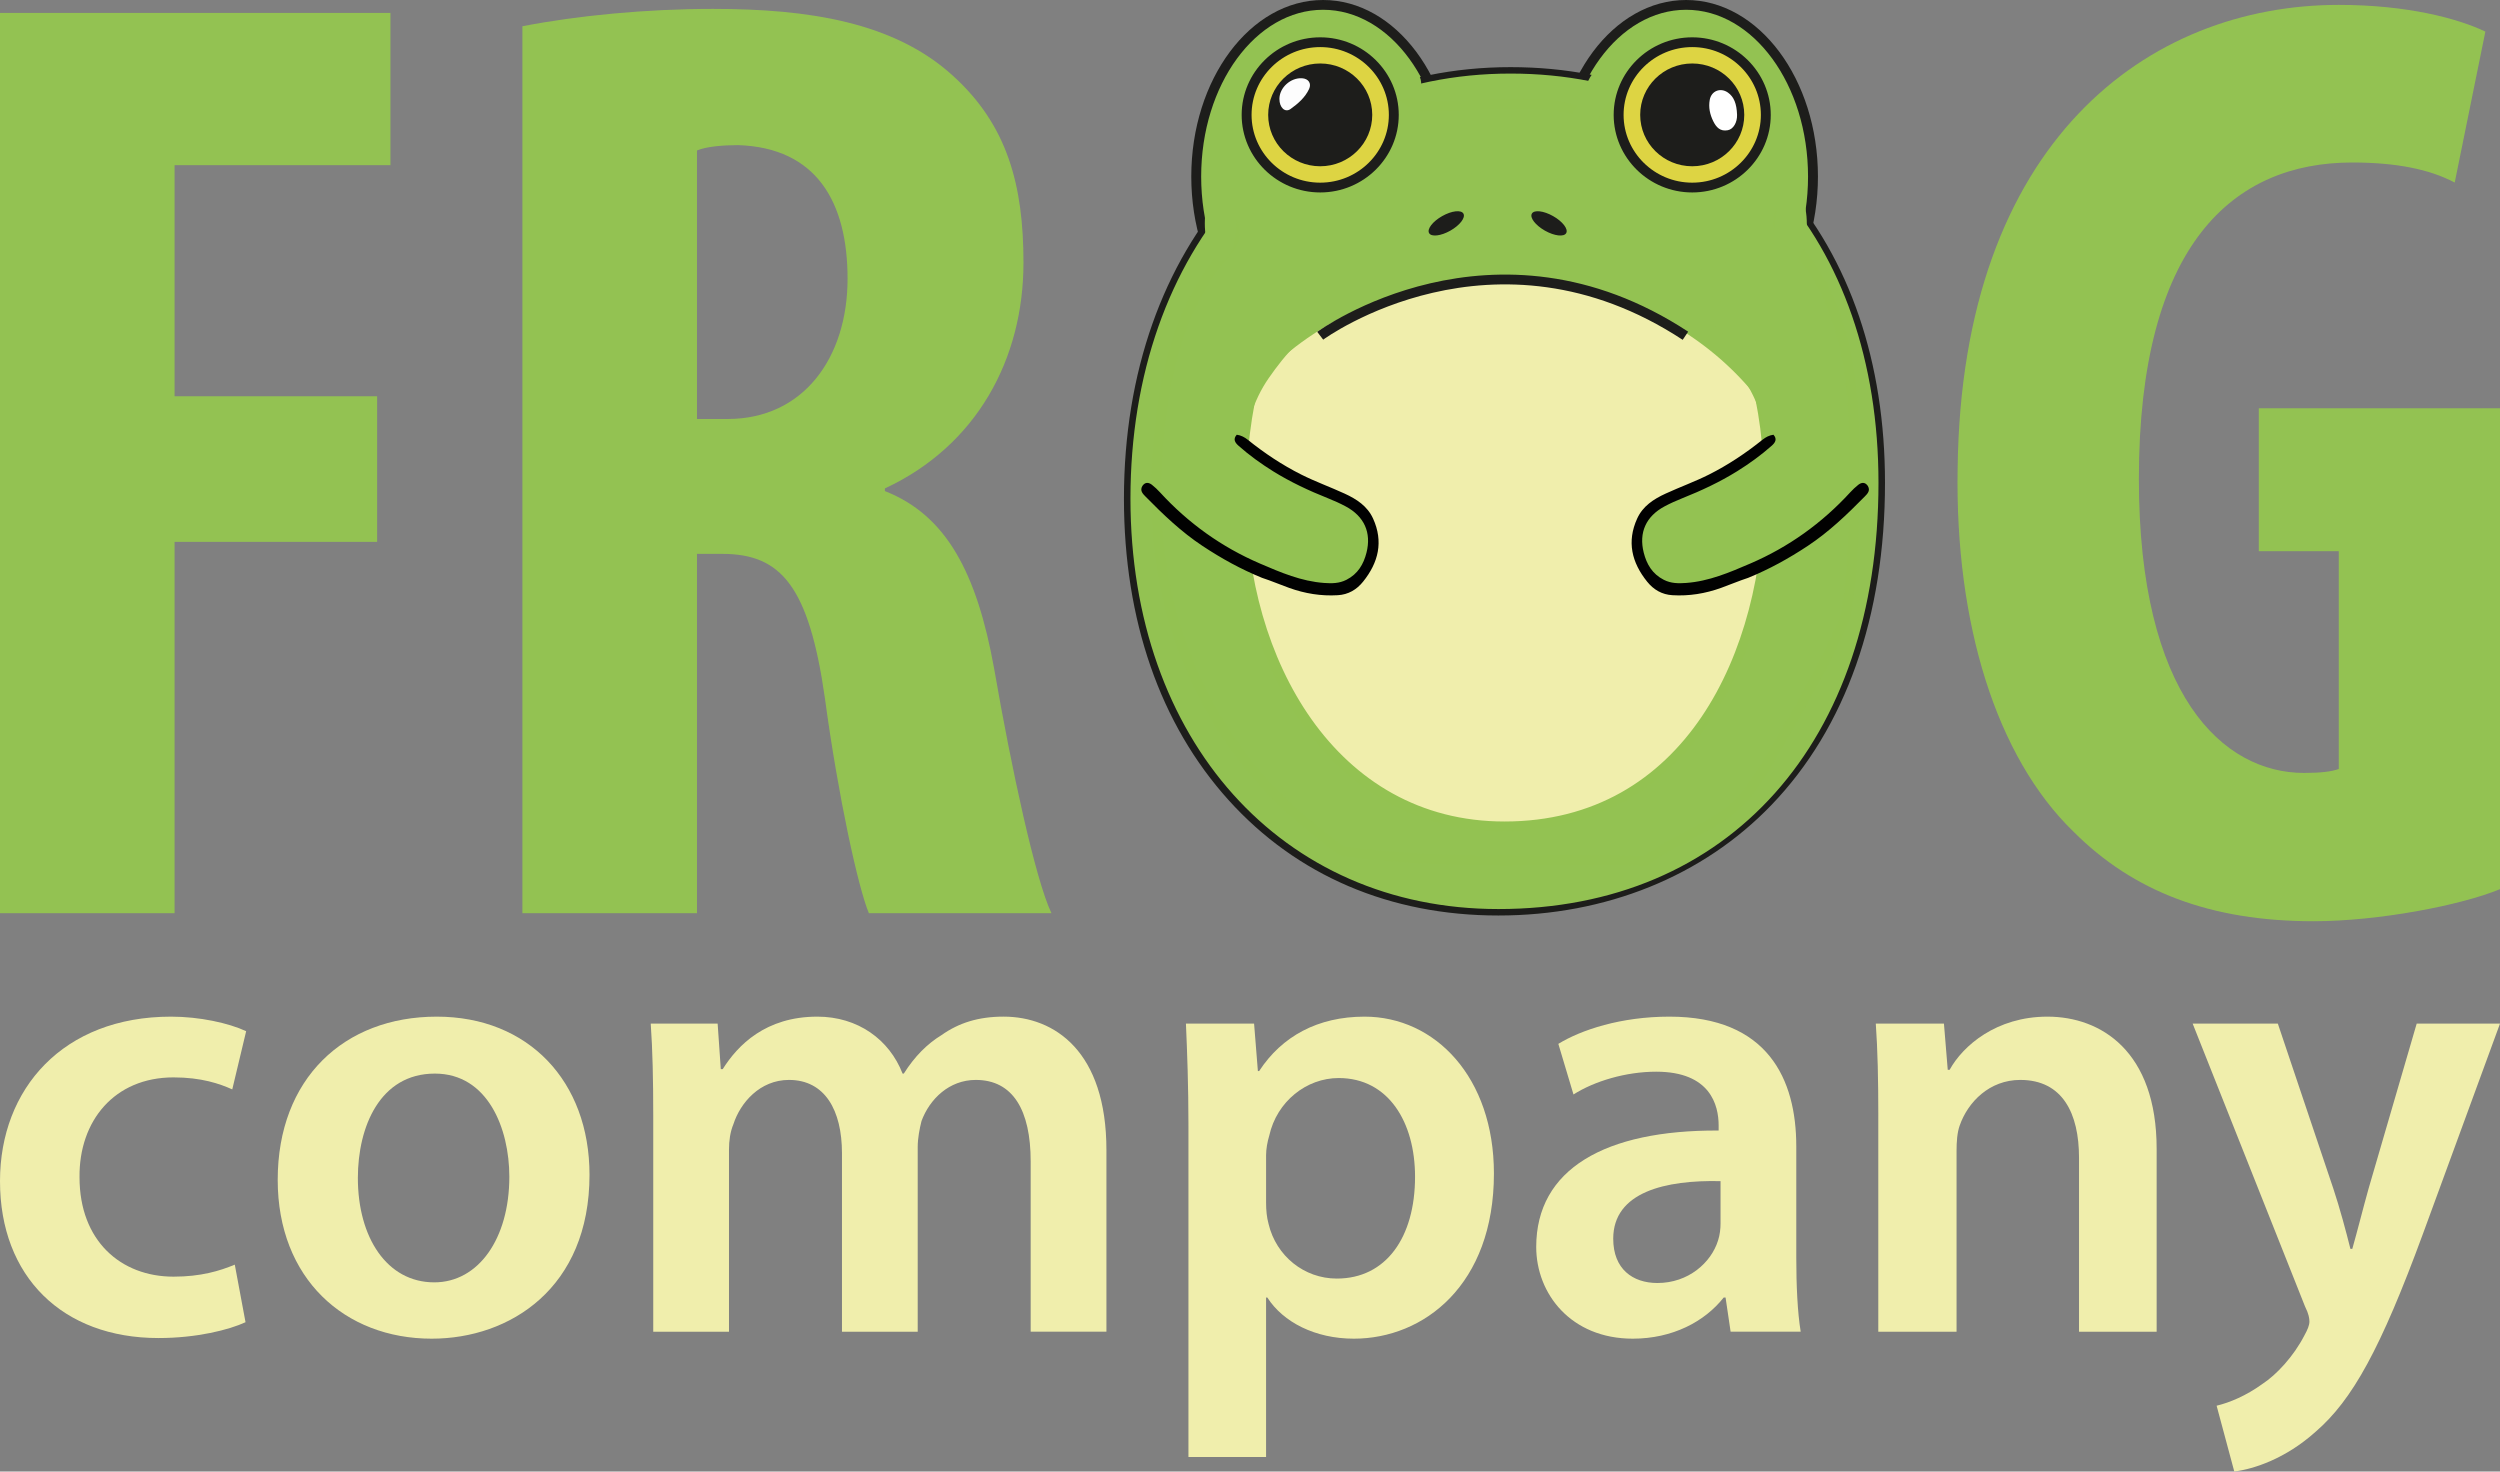 <svg width="158" height="93" viewBox="0 0 158 93" fill="none" xmlns="http://www.w3.org/2000/svg">
<rect x="0" y="0" width="158" height="93" fill="#808080" stroke="none"/>
<g clip-path="url(#clip0_140_6165)">
<path d="M0 0.816H24.677V10.439H11.033V25.044H23.835V34.245H11.033V57.714H0V0.816Z" fill="#93C252"/>
<path d="M33.015 1.66C36.468 0.985 40.847 0.562 45.059 0.562C51.123 0.562 56.513 1.407 60.219 4.783C63.672 7.907 64.684 11.705 64.684 16.601C64.684 22.68 61.736 28.167 55.925 30.868V31.037C59.8 32.557 61.736 36.187 62.831 42.265C63.926 48.596 65.442 55.603 66.452 57.714H54.913C54.24 56.11 52.977 50.369 52.134 44.123C51.123 37.032 49.354 35.005 45.649 35.005H44.049V57.714H33.015V1.66ZM44.049 26.48H45.986C50.786 26.48 53.566 22.597 53.566 17.615C53.566 12.803 51.629 9.341 46.66 9.172C45.734 9.172 44.639 9.256 44.049 9.51V26.48Z" fill="#93C252"/>
<path d="M158 56.195C155.558 57.208 150.336 58.222 146.209 58.222C139.724 58.222 134.839 56.364 131.049 52.565C126.164 47.838 123.553 39.396 123.722 29.603C123.975 8.919 135.766 0.309 147.81 0.309C152.106 0.309 155.306 1.153 157.075 1.997L155.138 11.537C153.538 10.692 151.431 10.27 148.653 10.27C141.156 10.27 135.177 15.42 135.177 30.277C135.177 43.954 140.483 48.85 145.621 48.85C146.631 48.85 147.39 48.765 147.811 48.596V34.837H142.757V25.804H158.001V56.195H158Z" fill="#93C252"/>
<path d="M83.619 22.011C88.047 22.011 91.637 17.153 91.637 11.16C91.637 5.167 88.047 0.309 83.619 0.309C79.191 0.309 75.601 5.167 75.601 11.16C75.601 17.153 79.191 22.011 83.619 22.011Z" fill="#93C252"/>
<path d="M83.619 22.319C79.025 22.319 75.289 17.312 75.289 11.159C75.288 5.007 79.025 0 83.619 0C88.213 0 91.949 5.007 91.949 11.16C91.949 17.313 88.212 22.319 83.619 22.319ZM83.619 0.618C79.37 0.618 75.914 5.347 75.914 11.16C75.914 16.973 79.371 21.702 83.619 21.702C87.867 21.702 91.324 16.972 91.324 11.16C91.324 5.348 87.867 0.618 83.619 0.618Z" fill="#1D1D1B"/>
<path d="M106.564 22.011C110.992 22.011 114.581 17.153 114.581 11.16C114.581 5.167 110.992 0.309 106.564 0.309C102.135 0.309 98.546 5.167 98.546 11.16C98.546 17.153 102.135 22.011 106.564 22.011Z" fill="#93C252"/>
<path d="M106.563 22.319C101.97 22.319 98.233 17.312 98.233 11.159C98.233 5.007 101.97 0 106.563 0C111.157 0 114.894 5.007 114.894 11.16C114.894 17.313 111.156 22.319 106.563 22.319ZM106.563 0.618C102.315 0.618 98.859 5.347 98.859 11.16C98.859 16.973 102.316 21.702 106.563 21.702C110.812 21.702 114.268 16.972 114.268 11.16C114.268 5.348 110.812 0.618 106.563 0.618Z" fill="#1D1D1B"/>
<path d="M95.014 53.003C105.735 53.003 114.427 42.941 114.427 30.527C114.427 18.114 105.735 8.052 95.014 8.052C84.293 8.052 75.601 18.114 75.601 30.527C75.601 42.941 84.293 53.003 95.014 53.003Z" fill="#93C252"/>
<path d="M94.83 52.471C105.739 52.471 114.581 44.676 114.581 35.061C114.581 25.446 105.739 17.651 94.83 17.651C83.922 17.651 75.079 25.446 75.079 35.061C75.079 44.676 83.922 52.471 94.83 52.471Z" fill="#F0EEAC"/>
<path d="M118.927 30.515C118.927 48.252 108.012 57.656 94.696 57.656C80.916 57.656 71.24 47.106 71.24 31.509C71.24 15.149 81.535 4.446 95.471 4.446C109.714 4.446 118.927 15.226 118.927 30.515ZM78.439 31.357C78.439 42.366 84.477 52.228 95.083 52.228C105.766 52.228 111.804 42.519 111.804 30.822C111.804 20.578 106.385 9.875 95.159 9.875C84.013 9.874 78.439 20.042 78.439 31.357Z" fill="#93C252"/>
<path d="M94.696 57.86C87.85 57.86 81.954 55.339 77.647 50.567C73.32 45.775 71.033 39.185 71.033 31.51C71.033 15.456 81.082 4.243 95.47 4.243C102.463 4.243 108.42 6.791 112.694 11.614C116.906 16.364 119.132 22.901 119.132 30.517C119.132 38.954 116.65 45.995 111.953 50.878C107.624 55.38 101.495 57.86 94.696 57.86ZM95.47 4.65C81.324 4.65 71.445 15.695 71.445 31.509C71.445 46.784 81.006 57.452 94.696 57.452C109.29 57.452 118.72 46.879 118.72 30.515C118.72 15.045 109.377 4.65 95.47 4.65ZM95.083 52.431C90.013 52.431 85.702 50.221 82.617 46.04C79.789 42.209 78.232 36.995 78.232 31.356C78.232 20.562 83.466 9.67 95.159 9.67C100.404 9.67 104.796 11.994 107.861 16.39C110.498 20.172 112.01 25.433 112.01 30.821C112.01 36.756 110.449 42.156 107.617 46.03C104.554 50.218 100.22 52.431 95.083 52.431ZM95.16 10.077C83.751 10.077 78.645 20.764 78.645 31.356C78.645 41.626 84.291 52.023 95.083 52.023C106.492 52.023 111.598 41.374 111.598 30.82C111.598 20.83 106.455 10.077 95.16 10.077Z" fill="#1D1D1B"/>
<path d="M112.862 14.987C111.997 14.159 112.438 13.049 113.24 12.582C110.446 9.098 106.709 6.586 102.225 5.339C102.535 6.463 101.284 7.881 99.922 7.145C98.686 6.478 96.86 6.559 95.493 6.562C93.677 6.566 91.867 6.73 90.05 6.724C89.765 6.723 89.525 6.655 89.321 6.549C89.13 6.486 88.964 6.381 88.824 6.233C88.672 6.093 88.564 5.927 88.501 5.736C88.452 5.643 88.416 5.547 88.393 5.447C83.828 6.795 79.915 9.464 76.982 13.208C77.873 13.586 78.471 14.825 77.62 15.776C74.437 19.328 73.523 23.892 73.177 28.483C72.844 32.895 73.259 37.115 74.866 41.267C76.375 45.165 78.799 48.813 82.006 51.552C82.859 52.279 83.802 53.05 84.809 53.79C84.857 53.797 84.904 53.803 84.953 53.81C87.564 54.171 90.212 54.303 92.845 54.362C96.569 54.447 100.287 54.254 103.994 54.419C104.545 53.993 105.154 53.633 105.721 53.321C107.554 52.313 109.311 51.674 110.579 49.929C111.754 48.312 112.644 46.517 113.707 44.822C114.205 43.747 114.848 42.73 115.377 41.669C115.802 40.817 116.194 39.955 116.6 39.101C117.22 36.013 117.16 32.886 117.2 29.746C117.27 24.575 116.888 18.841 112.862 14.987ZM95.082 52.228C84.476 52.228 78.438 42.366 78.438 31.357C78.438 20.042 84.011 9.875 95.159 9.875C106.383 9.875 111.803 20.578 111.803 30.822C111.803 42.519 105.765 52.228 95.082 52.228Z" fill="#93C252"/>
<path d="M104.097 54.733L103.981 54.728C101.9 54.635 99.775 54.656 97.721 54.676C96.122 54.691 94.469 54.708 92.838 54.671C90.661 54.622 87.793 54.514 84.91 54.116L84.687 54.085L84.623 54.038C83.739 53.387 82.816 52.651 81.802 51.785C78.676 49.116 76.176 45.516 74.575 41.377C73.064 37.474 72.505 33.248 72.866 28.46C73.185 24.224 73.972 19.381 77.386 15.571C77.748 15.167 77.75 14.758 77.688 14.485C77.591 14.054 77.266 13.664 76.86 13.492L76.489 13.335L76.736 13.02C79.702 9.231 83.703 6.51 88.304 5.152L88.627 5.057L88.699 5.38C88.716 5.454 88.741 5.523 88.778 5.592L88.799 5.641C88.846 5.783 88.924 5.903 89.037 6.007C89.157 6.133 89.277 6.21 89.421 6.257L89.467 6.277C89.646 6.37 89.837 6.416 90.051 6.417C90.979 6.417 91.927 6.377 92.841 6.336C93.708 6.297 94.605 6.257 95.49 6.255L95.874 6.253C97.211 6.242 98.876 6.231 100.07 6.875C100.696 7.213 101.177 6.96 101.408 6.78C101.832 6.45 102.047 5.878 101.922 5.42L101.777 4.895L102.309 5.043C106.756 6.28 110.621 8.822 113.483 12.392L113.706 12.669L113.396 12.849C113.018 13.069 112.755 13.447 112.708 13.836C112.667 14.174 112.795 14.495 113.077 14.766C117.099 18.616 117.585 24.244 117.512 29.752C117.506 30.164 117.503 30.573 117.499 30.984C117.475 33.673 117.45 36.452 116.905 39.163L116.881 39.234C116.752 39.507 116.623 39.781 116.495 40.055C116.226 40.63 115.948 41.224 115.656 41.807C115.42 42.28 115.16 42.75 114.907 43.204C114.591 43.773 114.265 44.361 113.99 44.951L113.972 44.985C113.58 45.61 113.205 46.262 112.842 46.892C112.221 47.969 111.58 49.081 110.832 50.111C109.768 51.575 108.388 52.285 106.925 53.038C106.579 53.216 106.227 53.398 105.872 53.593C105.385 53.861 104.754 54.224 104.187 54.664L104.097 54.733ZM100.374 54.041C101.546 54.041 102.725 54.056 103.894 54.106C104.471 53.672 105.088 53.317 105.569 53.052C105.929 52.854 106.286 52.67 106.637 52.489C108.031 51.773 109.348 51.095 110.325 49.75C111.055 48.746 111.688 47.649 112.3 46.586C112.663 45.956 113.038 45.306 113.431 44.676C113.714 44.072 114.043 43.479 114.361 42.907C114.61 42.459 114.867 41.995 115.098 41.534C115.385 40.959 115.662 40.367 115.93 39.796C116.053 39.532 116.176 39.269 116.301 39.006C116.826 36.363 116.851 33.626 116.875 30.978C116.879 30.567 116.882 30.155 116.888 29.743C116.96 24.373 116.494 18.896 112.643 15.208C112.221 14.804 112.024 14.29 112.088 13.762C112.144 13.296 112.404 12.844 112.788 12.521C110.126 9.303 106.611 6.977 102.582 5.764C102.559 6.323 102.272 6.893 101.796 7.264C101.204 7.725 100.447 7.782 99.771 7.416C98.719 6.848 97.145 6.858 95.879 6.869L95.493 6.871C94.621 6.873 93.731 6.913 92.871 6.952C91.949 6.993 90.996 7.038 90.05 7.033C89.746 7.032 89.459 6.965 89.199 6.834C88.968 6.754 88.765 6.622 88.597 6.443C88.427 6.289 88.293 6.087 88.214 5.856C88.209 5.847 88.205 5.838 88.201 5.829C83.959 7.142 80.256 9.653 77.456 13.116C77.876 13.405 78.187 13.852 78.301 14.351C78.433 14.935 78.275 15.514 77.857 15.98C74.567 19.652 73.804 24.373 73.492 28.506C73.138 33.202 73.684 37.34 75.161 41.157C76.726 45.202 79.165 48.715 82.213 51.319C83.191 52.153 84.082 52.866 84.934 53.495L84.999 53.504C87.85 53.898 90.694 54.005 92.854 54.053C94.475 54.09 96.123 54.074 97.717 54.058C98.591 54.05 99.48 54.041 100.374 54.041ZM95.082 52.537C89.977 52.537 85.636 50.313 82.53 46.103C79.689 42.254 78.125 37.018 78.125 31.357C78.125 20.51 83.392 9.566 95.159 9.566C100.44 9.566 104.863 11.906 107.949 16.331C110.637 20.187 112.117 25.333 112.117 30.821C112.117 36.778 110.549 42.2 107.703 46.091C104.618 50.309 100.254 52.537 95.082 52.537ZM95.159 10.184C83.824 10.184 78.751 20.818 78.751 31.357C78.751 41.575 84.36 51.919 95.082 51.919C106.417 51.919 111.49 41.324 111.49 30.822C111.49 20.882 106.38 10.184 95.159 10.184Z" fill="#93C251"/>
<path d="M106.346 21.477C94.409 13.64 83.731 21.387 83.626 21.466L83.249 20.973C83.359 20.891 94.379 12.878 106.692 20.962L106.346 21.477Z" fill="#1D1D1B"/>
<path d="M98.984 14.732C99.127 14.478 98.757 13.997 98.157 13.658C97.558 13.318 96.956 13.249 96.813 13.502C96.67 13.756 97.04 14.237 97.639 14.577C98.239 14.916 98.841 14.986 98.984 14.732Z" fill="#1D1D1B"/>
<path d="M91.663 14.577C92.262 14.237 92.632 13.756 92.489 13.502C92.346 13.248 91.744 13.318 91.144 13.658C90.545 13.997 90.175 14.478 90.318 14.732C90.461 14.986 91.063 14.916 91.663 14.577Z" fill="#1D1D1B"/>
<path d="M113.191 16.535C113.744 16.535 114.191 15.472 114.191 14.16C114.191 12.848 113.744 11.785 113.191 11.785C112.639 11.785 112.191 12.848 112.191 14.16C112.191 15.472 112.639 16.535 113.191 16.535Z" fill="#93C252"/>
<path d="M77.144 16.492C77.696 16.492 78.144 15.429 78.144 14.117C78.144 12.805 77.696 11.742 77.144 11.742C76.591 11.742 76.144 12.805 76.144 14.117C76.144 15.429 76.591 16.492 77.144 16.492Z" fill="#93C252"/>
<path d="M80.847 20.662C80.14 21.332 79.531 22.148 78.964 22.934C78.377 23.747 77.944 24.635 77.621 25.581C76.959 27.516 76.558 29.565 76.241 31.58C76.177 31.992 76.347 32.411 76.788 32.53C77.159 32.631 77.684 32.405 77.749 31.991C78.053 30.061 78.445 28.117 79.042 26.253C79.313 25.405 79.679 24.622 80.19 23.888C80.71 23.142 81.29 22.384 81.952 21.756C82.68 21.065 81.573 19.974 80.847 20.662Z" fill="#93C252"/>
<path d="M108.385 21.755C109.031 22.367 109.595 23.105 110.106 23.829C110.636 24.58 111.017 25.382 111.295 26.253C111.891 28.117 112.284 30.061 112.588 31.991C112.652 32.404 113.176 32.632 113.549 32.53C113.995 32.409 114.16 31.994 114.096 31.58C113.778 29.565 113.376 27.517 112.716 25.581C112.402 24.659 111.982 23.787 111.415 22.992C110.839 22.185 110.213 21.348 109.49 20.663C108.764 19.974 107.657 21.065 108.385 21.755Z" fill="#93C252"/>
<path d="M80.585 22.363C81.253 21.113 81.859 19.834 82.41 18.531C82.657 17.946 82.892 17.355 83.235 16.817C83.55 16.321 83.95 15.891 84.383 15.493C85.288 14.659 86.332 13.96 87.352 13.271C88.467 12.518 89.634 11.826 90.924 11.407C93.451 10.587 96.178 10.68 98.722 11.377C100.01 11.73 101.247 12.226 102.435 12.826C103.607 13.42 104.807 14.07 105.771 14.967C106.768 15.896 107.534 17.017 108.238 18.171C109.068 19.53 109.853 20.919 110.656 22.295C111.013 21.943 111.369 21.59 111.726 21.238C111.054 20.879 110.556 20.365 110.212 19.692C109.888 19.057 108.988 19.293 108.783 19.876C108.51 20.649 108.88 21.534 109.599 21.924C109.982 22.132 110.434 22.005 110.67 21.647C110.926 21.255 110.973 20.818 110.873 20.37C110.657 19.401 109.149 19.811 109.365 20.781C109.378 20.837 109.449 20.669 109.319 20.867C109.676 20.775 110.032 20.682 110.389 20.59C110.231 20.504 110.241 20.431 110.292 20.287C109.815 20.349 109.339 20.41 108.862 20.472C109.317 21.363 110.049 22.099 110.937 22.573C111.617 22.936 112.406 22.2 112.007 21.516C111.259 20.233 110.522 18.944 109.758 17.67C109.073 16.527 108.331 15.404 107.421 14.421C106.456 13.377 105.272 12.605 104.03 11.92C102.77 11.223 101.446 10.625 100.076 10.171C97.356 9.269 94.398 8.99 91.586 9.623C88.773 10.256 86.339 11.963 84.109 13.702C82.915 14.634 81.939 15.724 81.331 17.112C80.669 18.623 80.015 20.125 79.236 21.583C78.766 22.462 80.115 23.242 80.585 22.363Z" fill="#93C252"/>
<path d="M113.45 11.906C112.736 10.951 112.02 9.986 111.172 9.14C110.31 8.281 109.305 7.629 108.243 7.036C107.137 6.419 106.029 5.8 104.875 5.274C104.292 5.008 103.7 4.761 103.095 4.55C102.535 4.355 101.897 4.105 101.297 4.262C100.509 4.469 100.35 5.19 100.08 5.837C99.824 6.453 99.477 7.031 99.084 7.571C98.838 7.91 99.024 8.431 99.364 8.628C99.758 8.855 100.187 8.691 100.435 8.351C100.842 7.79 101.183 7.194 101.457 6.559C101.487 6.491 101.785 5.639 101.831 5.647C101.792 5.682 101.752 5.716 101.713 5.751C101.729 5.757 101.746 5.76 101.763 5.76C101.803 5.819 102.195 5.879 102.27 5.903C103.6 6.325 104.85 6.95 106.073 7.611C107.253 8.248 108.517 8.856 109.534 9.737C110.525 10.597 111.319 11.643 112.099 12.685C112.349 13.02 112.776 13.189 113.169 12.962C113.505 12.768 113.703 12.243 113.45 11.906Z" fill="#93C252"/>
<path d="M78.14 13.021C79.12 10.873 81.557 9.792 83.496 8.648C84.583 8.006 85.662 7.274 86.825 6.773C87.396 6.526 88.013 6.384 88.627 6.282C89.204 6.186 89.876 5.869 89.813 5.175C89.774 4.76 89.481 4.403 89.031 4.403C88.638 4.403 88.21 4.758 88.249 5.175C88.252 5.154 88.255 5.132 88.259 5.111C88.326 4.997 88.392 4.884 88.46 4.77C88.534 4.688 88.448 4.754 88.357 4.77C88.189 4.799 88.019 4.825 87.851 4.858C87.562 4.915 87.276 4.984 86.997 5.071C86.405 5.255 85.834 5.515 85.29 5.808C84.168 6.413 83.082 7.091 81.986 7.74C80.023 8.903 77.777 10.078 76.792 12.241C76.618 12.62 76.681 13.071 77.072 13.297C77.404 13.492 77.966 13.404 78.14 13.021Z" fill="#93C252"/>
<path d="M106.948 11.853C109.517 11.853 111.599 9.796 111.599 7.26C111.599 4.723 109.517 2.667 106.948 2.667C104.38 2.667 102.298 4.723 102.298 7.26C102.298 9.796 104.38 11.853 106.948 11.853Z" fill="#DDD443"/>
<path d="M106.948 12.163C104.212 12.163 101.984 9.963 101.984 7.261C101.984 4.559 104.211 2.359 106.948 2.359C109.685 2.359 111.912 4.559 111.912 7.261C111.912 9.963 109.685 12.163 106.948 12.163ZM106.948 2.976C104.557 2.976 102.611 4.898 102.611 7.26C102.611 9.622 104.557 11.544 106.948 11.544C109.34 11.544 111.287 9.622 111.287 7.26C111.287 4.898 109.341 2.976 106.948 2.976Z" fill="#1D1D1B"/>
<path d="M106.949 10.508C108.765 10.508 110.237 9.054 110.237 7.26C110.237 5.466 108.765 4.012 106.949 4.012C105.132 4.012 103.66 5.466 103.66 7.26C103.66 9.054 105.132 10.508 106.949 10.508Z" fill="#1D1D1B"/>
<path d="M109.782 7.258C109.797 7.734 109.549 8.163 109.2 8.23C108.724 8.322 108.468 8.049 108.279 7.664C108.065 7.232 107.969 6.786 108.056 6.308C108.159 5.746 108.728 5.518 109.202 5.848C109.58 6.112 109.76 6.549 109.782 7.258Z" fill="white"/>
<path d="M83.437 11.853C86.006 11.853 88.088 9.796 88.088 7.26C88.088 4.723 86.006 2.667 83.437 2.667C80.869 2.667 78.787 4.723 78.787 7.26C78.787 9.796 80.869 11.853 83.437 11.853Z" fill="#DDD443"/>
<path d="M83.437 12.163C80.701 12.163 78.473 9.963 78.473 7.261C78.473 4.559 80.7 2.359 83.437 2.359C86.175 2.359 88.401 4.559 88.401 7.261C88.401 9.963 86.174 12.163 83.437 12.163ZM83.437 2.976C81.046 2.976 79.099 4.898 79.099 7.26C79.099 9.622 81.045 11.544 83.437 11.544C85.829 11.544 87.776 9.622 87.776 7.26C87.776 4.898 85.83 2.976 83.437 2.976Z" fill="#1D1D1B"/>
<path d="M83.437 10.508C85.253 10.508 86.726 9.054 86.726 7.26C86.726 5.466 85.253 4.012 83.437 4.012C81.621 4.012 80.149 5.466 80.149 7.26C80.149 9.054 81.621 10.508 83.437 10.508Z" fill="#1D1D1B"/>
<path d="M80.859 6.249C80.862 5.539 81.565 4.9 82.291 4.946C82.691 4.971 82.9 5.266 82.735 5.622C82.485 6.163 82.032 6.552 81.564 6.888C81.214 7.14 80.857 6.797 80.859 6.249Z" fill="#FDFDFD"/>
<path d="M15.517 83.564C14.48 84.044 12.446 84.564 10.013 84.564C3.949 84.564 0 80.685 0 74.648C0 68.811 3.989 64.252 10.81 64.252C12.606 64.252 14.441 64.652 15.557 65.171L14.679 68.85C13.882 68.491 12.725 68.091 10.969 68.091C7.22 68.091 4.986 70.85 5.026 74.408C5.026 78.406 7.619 80.685 10.969 80.685C12.685 80.685 13.882 80.325 14.838 79.925L15.517 83.564Z" fill="#F0EEAC"/>
<path d="M37.257 74.248C37.257 81.405 32.231 84.604 27.284 84.604C21.78 84.604 17.551 80.805 17.551 74.568C17.551 68.171 21.74 64.252 27.603 64.252C33.388 64.252 37.257 68.331 37.257 74.248ZM22.617 74.448C22.617 78.207 24.453 81.045 27.444 81.045C30.236 81.045 32.19 78.286 32.19 74.368C32.19 71.329 30.834 67.851 27.484 67.851C24.014 67.851 22.617 71.209 22.617 74.448Z" fill="#F0EEAC"/>
<path d="M41.285 70.489C41.285 68.25 41.245 66.37 41.126 64.692H45.355L45.554 67.571H45.674C46.631 66.052 48.387 64.252 51.657 64.252C54.21 64.252 56.204 65.692 57.042 67.85H57.122C57.8 66.77 58.598 65.971 59.515 65.411C60.593 64.651 61.829 64.251 63.424 64.251C66.656 64.251 69.926 66.45 69.926 72.688V84.163H65.139V73.409C65.139 70.169 64.022 68.251 61.67 68.251C59.994 68.251 58.757 69.451 58.239 70.85C58.119 71.33 57.999 71.93 57.999 72.49V84.165H53.213V72.889C53.213 70.169 52.136 68.251 49.862 68.251C48.027 68.251 46.79 69.691 46.351 71.05C46.151 71.53 46.072 72.09 46.072 72.65V84.165H41.285V70.489Z" fill="#F0EEAC"/>
<path d="M75.11 71.169C75.11 68.61 75.031 66.53 74.951 64.692H79.258L79.498 67.691H79.578C81.014 65.492 83.288 64.252 86.239 64.252C90.706 64.252 94.416 68.091 94.416 74.168C94.416 81.205 89.989 84.604 85.561 84.604C83.127 84.604 81.093 83.565 80.096 82.005H80.016V92.081H75.11V71.169ZM80.017 76.008C80.017 76.488 80.057 76.927 80.177 77.367C80.656 79.367 82.411 80.806 84.485 80.806C87.596 80.806 89.431 78.207 89.431 74.369C89.431 70.93 87.755 68.132 84.604 68.132C82.57 68.132 80.696 69.612 80.217 71.771C80.097 72.171 80.017 72.611 80.017 73.011V76.008Z" fill="#F0EEAC"/>
<path d="M109.375 84.165L109.056 82.005H108.936C107.739 83.525 105.705 84.604 103.192 84.604C99.283 84.604 97.089 81.765 97.089 78.807C97.089 73.889 101.437 71.41 108.618 71.45V71.13C108.618 69.85 108.099 67.731 104.669 67.731C102.754 67.731 100.761 68.331 99.444 69.171L98.487 65.972C99.923 65.092 102.435 64.252 105.507 64.252C111.73 64.252 113.525 68.21 113.525 72.449V79.486C113.525 81.245 113.605 82.964 113.804 84.163H109.375V84.165ZM108.737 74.648C105.267 74.568 101.956 75.328 101.956 78.287C101.956 80.207 103.192 81.086 104.748 81.086C106.703 81.086 108.139 79.807 108.578 78.407C108.698 78.047 108.738 77.647 108.738 77.327V74.648H108.737Z" fill="#F0EEAC"/>
<path d="M118.709 70.489C118.709 68.25 118.669 66.37 118.55 64.692H122.857L123.097 67.611H123.217C124.054 66.091 126.169 64.252 129.399 64.252C132.79 64.252 136.3 66.451 136.3 72.609V84.165H131.394V73.168C131.394 70.369 130.357 68.251 127.684 68.251C125.729 68.251 124.372 69.65 123.854 71.13C123.694 71.57 123.654 72.17 123.654 72.73V84.165H118.708V70.489H118.709Z" fill="#F0EEAC"/>
<path d="M143.959 64.692L147.469 75.128C147.868 76.328 148.267 77.807 148.546 78.927H148.666C148.985 77.807 149.344 76.368 149.703 75.088L152.735 64.692H158L153.134 77.966C150.461 85.243 148.667 88.482 146.353 90.481C144.438 92.2 142.444 92.84 141.207 93L140.09 88.841C140.928 88.641 141.965 88.201 142.963 87.481C143.88 86.882 144.957 85.722 145.636 84.402C145.835 84.043 145.955 83.763 145.955 83.523C145.955 83.323 145.915 83.043 145.675 82.563L138.575 64.69H143.959V64.692Z" fill="#F0EEAC"/>
<path d="M77.951 35.281C78.84 35.922 79.844 36.351 80.9 36.649C81.934 36.941 83.093 37.312 84.177 37.153C85.289 36.99 86.083 36.22 86.449 35.198C86.806 34.2 86.757 33.02 85.943 32.251C85.223 31.572 84.174 31.267 83.288 30.863C82.351 30.436 81.438 29.963 80.622 29.335C79.894 28.776 78.543 27.747 77.661 28.618C77.233 29.041 77.284 29.701 77.725 30.088C78.157 30.465 78.684 30.777 79.163 31.091C80.189 31.763 81.254 32.375 82.352 32.924C82.859 33.178 83.389 33.411 83.829 33.773C83.887 33.821 83.941 33.88 84.001 33.925C84.086 34.026 84.096 34.023 84.03 33.917C84.012 33.877 83.998 33.892 83.989 33.962C83.934 33.987 83.86 34.182 83.816 34.238C83.759 34.305 83.7 34.369 83.637 34.429C83.509 34.537 83.506 34.546 83.629 34.456C83.76 34.491 83.892 34.526 84.024 34.561C84.141 34.621 84.044 34.674 84.09 34.574C84.09 34.573 84.058 34.319 84.085 34.362C84.084 34.36 84.105 34.328 84.106 34.329C84.107 34.325 84.109 34.322 84.112 34.321C84.166 34.292 84.111 34.31 83.949 34.376C83.834 34.31 83.718 34.244 83.604 34.177C83.562 34.136 83.61 34.225 83.61 34.225C83.569 34.306 83.59 34.364 83.524 34.426C83.455 34.491 83.328 34.502 83.21 34.51C83.171 34.513 82.898 34.493 82.888 34.507C82.988 34.611 83.089 34.715 83.19 34.819C83.189 34.784 83.189 34.749 83.188 34.713C83.294 34.258 83.309 33.752 83.37 33.287C83.424 32.873 83.39 32.454 83.069 32.146C82.312 31.42 81.234 32.222 80.852 32.941C80.639 33.341 80.53 33.794 80.546 34.245C80.555 34.494 80.597 34.755 80.668 34.994C80.713 35.144 80.783 35.261 80.764 35.4C80.8 35.27 80.835 35.14 80.871 35.01C80.904 34.976 80.937 34.943 80.97 34.909C81.101 34.874 81.233 34.839 81.365 34.804C81.604 34.992 81.683 35.029 81.602 34.914C81.573 34.837 81.55 34.758 81.531 34.678C81.514 34.585 81.507 34.491 81.512 34.394C81.517 34.318 81.548 33.962 81.645 33.931C81.807 33.882 81.952 34.37 81.921 34.475C81.988 34.361 82.055 34.248 82.123 34.135C81.975 34.309 81.397 34.068 81.221 34.005C80.813 33.858 80.422 33.664 80.046 33.45C79.851 33.339 79.646 33.225 79.466 33.091C79.434 33.068 79.289 32.918 79.333 32.996C79.36 33.044 79.322 32.92 79.324 32.894C79.335 32.779 79.388 32.707 79.415 32.602C79.39 32.697 79.253 32.601 79.383 32.648C79.451 32.673 79.615 32.644 79.685 32.649C80.03 32.676 80.368 32.804 80.651 32.999C80.701 33.033 80.967 33.295 80.958 33.297C80.957 33.297 80.974 33.206 80.98 33.137C80.998 32.934 81.112 33.162 80.992 33.106C80.904 33.066 80.767 33.048 80.657 32.981C80.497 32.883 80.357 32.764 80.225 32.633C80.096 32.507 79.984 32.38 79.903 32.219C79.871 32.159 79.858 32.085 79.825 32.028C79.762 31.916 79.874 31.775 79.74 32.044C79.646 32.136 79.552 32.229 79.46 32.321C79.353 32.395 79.274 32.304 79.413 32.378C79.457 32.401 79.529 32.419 79.575 32.44C79.752 32.518 79.941 32.624 80.096 32.739C80.317 32.904 80.493 33.104 80.492 33.387C80.752 33.13 81.013 32.872 81.274 32.615C80.024 32.658 79.3 31.521 78.945 30.483C78.562 30.773 78.179 31.064 77.796 31.354C78.029 31.472 78.147 31.642 78.236 31.885C78.296 32.048 78.33 32.222 78.365 32.392C78.385 32.49 78.38 32.684 78.429 32.772C78.435 32.804 78.435 32.836 78.428 32.868C78.686 32.84 78.782 32.772 78.72 32.665C78.695 32.604 78.555 32.53 78.507 32.478C78.329 32.281 78.243 32.063 78.189 31.806C77.869 32.123 77.548 32.439 77.228 32.756C77.494 32.83 77.716 32.963 77.896 33.174C77.969 33.26 78.035 33.362 78.083 33.464C78.108 33.518 78.127 33.574 78.144 33.632C78.155 33.666 78.164 33.701 78.171 33.737C78.19 33.844 78.199 33.806 78.196 33.622C78.29 33.53 78.383 33.437 78.476 33.345C78.149 33.565 77.695 33.486 77.346 33.366C77.277 33.871 77.208 34.376 77.139 34.882C77.391 34.888 77.644 34.894 77.897 34.9C78.03 34.903 78.317 34.866 78.402 34.931C78.309 34.839 78.215 34.746 78.122 34.654C78.11 34.609 78.097 34.564 78.085 34.518C78.121 34.388 78.156 34.258 78.192 34.129C78.175 34.153 78.159 34.177 78.142 34.202C78.236 34.111 78.33 34.017 78.422 33.925C78.602 33.812 78.577 33.978 78.426 33.864C78.331 33.791 78.227 33.751 78.136 33.669C77.956 33.507 77.824 33.284 77.738 33.061C77.491 32.417 77.566 31.685 77.575 31.012C77.579 30.716 77.535 30.373 77.611 30.086C77.666 29.875 77.846 29.519 78.049 29.407C77.91 29.484 77.958 29.444 78.098 29.506C78.205 29.553 78.314 29.617 78.414 29.676C78.66 29.818 78.745 29.909 78.788 30.188C78.904 30.919 78.829 31.651 78.845 32.384C78.848 32.531 78.8 32.504 78.843 32.472C78.78 32.52 78.663 32.535 78.586 32.546C78.304 32.589 77.984 32.566 77.706 32.515C77.307 32.442 76.927 32.32 76.517 32.413C76.175 32.491 75.879 32.72 75.698 33.014C75.232 33.777 75.716 34.613 76.481 34.898C76.875 35.045 77.337 34.735 77.442 34.359C77.563 33.926 77.292 33.557 76.895 33.41C77.022 33.457 77.124 33.665 77.048 33.794C76.873 34.092 76.771 33.846 76.964 33.932C77.113 33.998 77.332 34.014 77.492 34.038C77.931 34.105 78.362 34.123 78.802 34.066C79.699 33.947 80.3 33.399 80.397 32.498C80.484 31.696 80.435 30.853 80.335 30.056C80.222 29.153 79.743 28.611 78.941 28.201C78.119 27.781 77.306 27.83 76.707 28.577C76.468 28.876 76.259 29.193 76.137 29.558C75.998 29.98 76.015 30.427 76.011 30.866C75.998 32.41 75.987 34.264 77.539 35.147C78.27 35.563 79.679 35.595 79.659 34.43C79.638 33.173 77.99 33.36 77.137 33.34C76.219 33.318 76.124 34.58 76.929 34.856C78.045 35.24 79.981 34.989 79.698 33.434C79.507 32.391 78.658 31.551 77.641 31.268C77.039 31.1 76.56 31.656 76.68 32.218C76.812 32.84 77.16 33.404 77.661 33.8C78.273 34.282 79.173 34.417 79.701 33.732C80.159 33.137 79.977 32.33 79.797 31.663C79.614 30.986 79.232 30.349 78.583 30.022C78.016 29.737 77.203 30.215 77.434 30.893C78.01 32.578 79.288 34.228 81.271 34.16C81.695 34.145 82.052 33.819 82.053 33.389C82.057 32.132 80.846 31.066 79.643 30.851C78.896 30.718 78.227 31.089 78.237 31.892C78.245 32.54 78.56 33.12 78.987 33.594C79.775 34.469 81.478 35.263 82.296 33.958C83.097 32.679 81.535 31.513 80.424 31.219C79.865 31.071 79.109 30.995 78.586 31.294C78.041 31.605 77.738 32.348 77.754 32.95C77.792 34.322 79.507 34.986 80.607 35.42C81.194 35.652 81.856 35.822 82.486 35.653C82.82 35.564 83.164 35.372 83.343 35.069C83.527 34.759 83.489 34.381 83.43 34.044C83.327 33.451 82.981 32.88 82.434 32.592C81.845 32.283 81.098 32.33 80.599 32.782C80.083 33.248 79.886 34.032 79.956 34.699C80.034 35.443 80.421 36.358 81.313 36.349C82.231 36.34 82.442 35.419 82.213 34.712C82.122 34.427 82.049 34.142 82.146 33.847C82.18 33.745 82.223 33.649 82.29 33.56C82.315 33.527 82.356 33.502 82.377 33.467C82.485 33.293 82.605 33.514 82.269 33.407C82.154 33.341 82.039 33.275 81.924 33.208C81.597 32.935 81.895 32.872 81.829 33.043C81.793 33.135 81.802 33.261 81.79 33.359C81.759 33.587 81.728 33.815 81.698 34.044C81.645 34.436 81.565 34.828 81.689 35.217C81.978 36.126 83.168 36.196 83.943 35.929C84.659 35.683 85.159 34.99 85.16 34.236C85.161 33.31 84.371 32.48 83.412 32.939C82.622 33.317 82.377 34.243 82.587 35.038C82.682 35.395 82.89 35.717 83.227 35.889C83.749 36.156 84.286 35.916 84.687 35.56C85.307 35.007 85.861 34.029 85.412 33.223C85.038 32.55 84.183 32.107 83.519 31.775C82.671 31.352 81.836 30.913 81.023 30.427C80.639 30.198 80.26 29.959 79.885 29.713C79.689 29.583 79.493 29.452 79.299 29.318C79.202 29.251 79.106 29.184 79.009 29.116C78.97 29.089 78.932 29.061 78.893 29.034C78.739 28.901 78.734 28.929 78.881 29.118C78.881 29.255 78.881 29.392 78.881 29.529C78.881 29.535 78.88 29.542 78.88 29.548C78.786 29.64 78.693 29.733 78.6 29.825C78.538 29.869 78.383 29.77 78.507 29.848C78.552 29.876 78.636 29.881 78.686 29.901C78.776 29.936 78.862 29.985 78.946 30.034C79.161 30.159 79.36 30.308 79.557 30.459C80.023 30.817 80.495 31.154 81.007 31.446C82 32.012 83.067 32.421 84.101 32.904C84.451 33.067 84.888 33.257 85.039 33.636C85.207 34.054 85.033 34.647 84.823 35.021C84.298 35.955 83.111 35.607 82.272 35.403C80.995 35.092 79.806 34.716 78.731 33.943C78.39 33.697 77.86 33.886 77.661 34.219C77.439 34.615 77.609 35.035 77.951 35.281Z" fill="#93C252"/>
<path d="M78.164 27.475C77.91 27.751 78.054 27.976 78.274 28.17C78.955 28.773 79.691 29.305 80.464 29.786C81.558 30.466 82.722 31.009 83.92 31.487C84.306 31.641 84.688 31.811 85.053 32.007C86.219 32.633 86.682 33.658 86.363 34.925C86.177 35.66 85.82 36.274 85.094 36.644C84.635 36.878 84.164 36.877 83.687 36.843C82.244 36.74 80.936 36.177 79.636 35.619C77.202 34.573 75.096 33.062 73.312 31.116C73.155 30.945 72.985 30.782 72.802 30.639C72.59 30.476 72.372 30.459 72.199 30.711C72.024 31.005 72.219 31.203 72.399 31.385C73.515 32.518 74.656 33.615 75.998 34.502C77.192 35.293 78.433 35.978 79.76 36.519C80.342 36.708 80.905 36.951 81.48 37.157C82.474 37.514 83.495 37.681 84.549 37.617C85.211 37.578 85.738 37.27 86.148 36.76C87.122 35.548 87.441 34.231 86.778 32.773C86.42 31.988 85.74 31.545 84.981 31.196C84.075 30.779 83.134 30.442 82.241 29.993C81.029 29.384 79.912 28.638 78.859 27.793C78.654 27.63 78.43 27.51 78.164 27.475Z" fill="#010101"/>
<path d="M111.507 33.947C110.575 34.618 109.559 35.004 108.45 35.288C107.606 35.504 106.311 36.019 105.597 35.271C105.302 34.962 105.154 34.47 105.144 34.053C105.132 33.579 105.371 33.32 105.77 33.096C106.74 32.551 107.82 32.2 108.808 31.683C109.386 31.38 109.934 31.036 110.452 30.641C110.677 30.471 110.896 30.293 111.134 30.139C111.253 30.061 111.379 29.98 111.512 29.924C111.544 29.91 111.577 29.9 111.612 29.889C111.651 29.875 111.691 29.864 111.732 29.855C111.843 29.834 111.812 29.826 111.639 29.832C111.545 29.74 111.452 29.647 111.359 29.555C111.359 29.549 111.358 29.542 111.358 29.536C111.358 29.399 111.358 29.262 111.358 29.125C111.412 28.861 111.52 28.962 111.346 29.041C111.245 29.087 111.148 29.181 111.057 29.245C110.883 29.366 110.708 29.486 110.531 29.604C110.178 29.84 109.821 30.068 109.458 30.288C108.754 30.719 108.033 31.121 107.296 31.496C106.565 31.868 105.83 32.21 105.217 32.764C104.486 33.425 104.567 34.321 105.12 35.073C105.369 35.41 105.675 35.752 106.072 35.915C106.574 36.12 107.151 35.968 107.45 35.508C107.876 34.852 107.824 33.844 107.277 33.273C106.603 32.568 105.502 32.728 105.173 33.669C104.936 34.347 105.173 35.155 105.724 35.616C106.404 36.186 107.889 36.331 108.426 35.494C108.665 35.121 108.629 34.693 108.573 34.278C108.539 34.025 108.505 33.772 108.471 33.518C108.454 33.392 108.431 33.265 108.42 33.138C108.417 33.109 108.414 33.079 108.411 33.05C108.418 32.871 108.386 32.926 108.316 33.215C108.201 33.281 108.086 33.347 107.971 33.414C107.818 33.462 107.711 33.267 107.846 33.45C107.864 33.475 107.879 33.489 107.902 33.514C107.973 33.589 108.032 33.679 108.072 33.774C108.16 33.986 108.157 34.233 108.107 34.453C107.967 35.069 107.694 35.801 108.407 36.212C109.129 36.628 109.837 36.105 110.106 35.441C110.341 34.863 110.367 34.18 110.15 33.592C109.916 32.957 109.422 32.442 108.707 32.399C108.079 32.361 107.512 32.687 107.158 33.184C106.828 33.646 106.61 34.446 106.857 34.982C107.168 35.659 108.038 35.783 108.702 35.688C109.353 35.595 109.986 35.304 110.568 35.012C111.127 34.732 111.79 34.399 112.172 33.895C112.593 33.338 112.541 32.611 112.261 32.006C111.967 31.374 111.428 31.108 110.743 31.105C109.626 31.099 108.071 31.732 107.776 32.916C107.601 33.623 108.021 34.293 108.688 34.546C109.327 34.789 110.002 34.588 110.543 34.209C111.125 33.801 111.62 33.276 111.873 32.609C112.134 31.92 112.034 30.972 111.155 30.844C110.459 30.743 109.756 31.115 109.216 31.517C108.603 31.972 108.186 32.619 108.189 33.394C108.19 33.822 108.546 34.151 108.971 34.165C110.954 34.233 112.233 32.583 112.808 30.898C113.04 30.22 112.228 29.74 111.659 30.027C111.031 30.343 110.653 30.952 110.462 31.605C110.265 32.281 110.076 33.131 110.542 33.737C111.038 34.381 111.899 34.31 112.503 33.864C113.045 33.464 113.424 32.879 113.563 32.223C113.682 31.661 113.203 31.105 112.602 31.273C111.585 31.556 110.736 32.397 110.545 33.439C110.262 34.994 112.197 35.245 113.314 34.861C114.112 34.587 114.032 33.323 113.106 33.345C112.303 33.364 111.082 33.17 110.678 34.05C110.48 34.482 110.629 35.006 111.034 35.265C111.388 35.493 111.825 35.482 112.218 35.363C113.877 34.857 114.263 33.027 114.244 31.533C114.233 30.683 114.314 29.811 113.868 29.046C113.455 28.337 112.773 27.729 111.888 27.964C111.163 28.156 110.355 28.672 110.067 29.375C109.752 30.148 109.797 31.157 109.818 31.979C109.829 32.414 109.839 32.878 110.065 33.265C110.291 33.65 110.682 33.901 111.112 34.014C111.549 34.129 112.03 34.132 112.476 34.081C112.703 34.056 112.927 34.017 113.15 33.968C113.193 33.958 113.388 33.937 113.393 33.925C113.327 33.883 113.26 33.842 113.194 33.8C113.125 33.61 113.176 33.482 113.347 33.416C112.952 33.563 112.681 33.938 112.8 34.365C112.904 34.74 113.365 35.052 113.762 34.904C114.536 34.617 114.999 33.788 114.544 33.02C114.368 32.724 114.064 32.496 113.725 32.419C113.315 32.326 112.936 32.448 112.536 32.521C112.258 32.572 111.937 32.595 111.656 32.552C111.579 32.54 111.462 32.525 111.399 32.478C111.441 32.51 111.394 32.537 111.397 32.39C111.413 31.657 111.338 30.925 111.454 30.194C111.499 29.914 111.583 29.825 111.828 29.682C111.929 29.622 112.035 29.559 112.144 29.512C112.285 29.451 112.332 29.489 112.193 29.413C112.396 29.525 112.576 29.881 112.632 30.092C112.708 30.383 112.663 30.72 112.667 31.018C112.676 31.695 112.747 32.419 112.504 33.067C112.42 33.29 112.285 33.514 112.106 33.675C112.014 33.757 111.911 33.797 111.816 33.87C111.665 33.984 111.641 33.818 111.82 33.931C111.913 34.023 112.007 34.117 112.1 34.208C112.083 34.183 112.067 34.159 112.05 34.135C112.086 34.264 112.121 34.394 112.157 34.524C112.145 34.569 112.132 34.614 112.12 34.66C112.026 34.752 111.932 34.845 111.84 34.937C111.921 34.875 112.228 34.909 112.345 34.906C112.598 34.9 112.851 34.894 113.103 34.888C113.035 34.382 112.965 33.877 112.896 33.372C112.546 33.492 112.093 33.571 111.766 33.351C111.86 33.443 111.953 33.536 112.046 33.628C112.108 33.711 112.01 33.877 112.083 33.69C112.111 33.62 112.122 33.545 112.154 33.477C112.203 33.373 112.272 33.267 112.346 33.18C112.526 32.969 112.748 32.836 113.015 32.762C112.694 32.445 112.373 32.129 112.053 31.812C111.998 32.069 111.913 32.287 111.735 32.484C111.688 32.536 111.548 32.61 111.522 32.671C111.46 32.778 111.556 32.845 111.814 32.874C111.808 32.842 111.807 32.81 111.813 32.778C111.863 32.69 111.858 32.496 111.878 32.398C111.912 32.228 111.947 32.055 112.006 31.891C112.095 31.648 112.213 31.477 112.446 31.36C112.063 31.069 111.68 30.778 111.297 30.488C110.942 31.527 110.218 32.665 108.968 32.621C109.229 32.878 109.49 33.136 109.75 33.393C109.749 33.111 109.926 32.909 110.146 32.745C110.288 32.639 110.451 32.551 110.611 32.473C110.664 32.447 110.715 32.42 110.77 32.401C110.994 32.326 110.91 32.414 110.783 32.327C110.69 32.235 110.596 32.142 110.503 32.05C110.376 31.794 110.455 31.984 110.371 32.173C110.299 32.333 110.185 32.471 110.063 32.595C109.867 32.796 109.584 33.06 109.304 33.125C109.164 33.158 109.256 33.059 109.231 33.112C109.219 33.136 109.324 33.302 109.286 33.301C109.278 33.301 109.553 33.03 109.593 33.003C109.876 32.807 110.215 32.681 110.559 32.653C110.639 32.647 110.722 32.658 110.801 32.649C111.044 32.622 110.877 32.705 110.83 32.606C110.874 32.698 110.906 32.796 110.921 32.898C110.941 33.034 110.912 32.997 110.779 33.095C110.616 33.216 110.434 33.318 110.258 33.42C109.884 33.636 109.494 33.833 109.088 33.984C108.898 34.056 108.281 34.326 108.122 34.139C108.189 34.252 108.256 34.365 108.324 34.479C108.293 34.373 108.439 33.886 108.6 33.935C108.7 33.967 108.728 34.312 108.733 34.398C108.739 34.493 108.732 34.589 108.714 34.682C108.696 34.762 108.672 34.841 108.643 34.918C108.562 35.033 108.641 34.997 108.88 34.808C109.012 34.843 109.144 34.878 109.275 34.913C109.308 34.947 109.341 34.98 109.374 35.014C109.41 35.144 109.445 35.274 109.481 35.404C109.463 35.265 109.531 35.152 109.577 34.998C109.642 34.778 109.677 34.546 109.694 34.318C109.728 33.864 109.624 33.401 109.42 32.995C109.049 32.257 107.952 31.406 107.176 32.15C106.52 32.779 107.011 33.897 107.053 34.664C107.057 34.699 107.058 34.735 107.056 34.77C107.041 34.962 107.142 34.876 107.358 34.511C107.307 34.486 107.163 34.517 107.105 34.516C107.008 34.514 106.819 34.506 106.756 34.463C106.651 34.393 106.686 34.322 106.637 34.228C106.641 34.235 106.684 34.141 106.643 34.18C106.529 34.246 106.413 34.312 106.298 34.379C106.259 34.395 106.159 34.306 106.139 34.329C106.134 34.335 106.183 34.342 106.162 34.365C106.147 34.382 106.163 34.489 106.169 34.518C106.209 34.7 106.06 34.646 106.222 34.564C106.354 34.529 106.486 34.494 106.617 34.459C106.647 34.48 106.676 34.5 106.706 34.521C106.639 34.464 106.577 34.403 106.517 34.339C106.439 34.254 106.38 34.177 106.322 34.078C106.365 34.151 106.182 33.837 106.216 33.919C106.201 33.947 106.188 33.974 106.173 34.002C106.207 33.964 106.244 33.926 106.283 33.892C106.657 33.545 107.118 33.311 107.573 33.086C108.548 32.603 109.502 32.085 110.426 31.512C110.887 31.226 111.341 30.929 111.786 30.62C112.252 30.297 112.891 29.975 112.891 29.332C112.891 28.714 112.302 28.276 111.708 28.304C111.157 28.331 110.626 28.603 110.186 28.913C109.33 29.515 108.532 30.107 107.584 30.57C106.684 31.01 105.673 31.318 104.826 31.854C103.843 32.476 103.45 33.453 103.634 34.579C103.796 35.566 104.35 36.501 105.294 36.928C106.482 37.465 107.807 37.058 109.001 36.745C110.179 36.436 111.304 35.997 112.293 35.284C112.635 35.039 112.802 34.613 112.574 34.227C112.379 33.892 111.85 33.701 111.507 33.947Z" fill="#93C252"/>
<path d="M112.082 27.475C112.336 27.751 112.192 27.976 111.972 28.17C111.291 28.773 110.555 29.305 109.782 29.786C108.688 30.466 107.524 31.009 106.326 31.487C105.94 31.641 105.558 31.811 105.193 32.007C104.027 32.633 103.564 33.658 103.883 34.925C104.069 35.66 104.426 36.274 105.152 36.644C105.611 36.878 106.082 36.877 106.559 36.843C108.002 36.74 109.31 36.177 110.61 35.619C113.044 34.573 115.15 33.062 116.934 31.116C117.091 30.945 117.261 30.782 117.444 30.639C117.656 30.476 117.874 30.459 118.047 30.711C118.222 31.005 118.027 31.203 117.847 31.385C116.731 32.518 115.59 33.615 114.248 34.502C113.054 35.293 111.813 35.978 110.486 36.519C109.904 36.708 109.341 36.951 108.766 37.157C107.772 37.514 106.751 37.681 105.697 37.617C105.035 37.578 104.508 37.27 104.098 36.76C103.124 35.548 102.805 34.231 103.469 32.773C103.826 31.988 104.506 31.545 105.266 31.196C106.172 30.779 107.113 30.442 108.006 29.993C109.218 29.384 110.334 28.638 111.388 27.793C111.592 27.63 111.817 27.51 112.082 27.475Z" fill="#010101"/>
</g>
<defs>
<clipPath id="clip0_140_6165">
<rect width="158" height="93" fill="white"/>
</clipPath>
</defs>
</svg>
